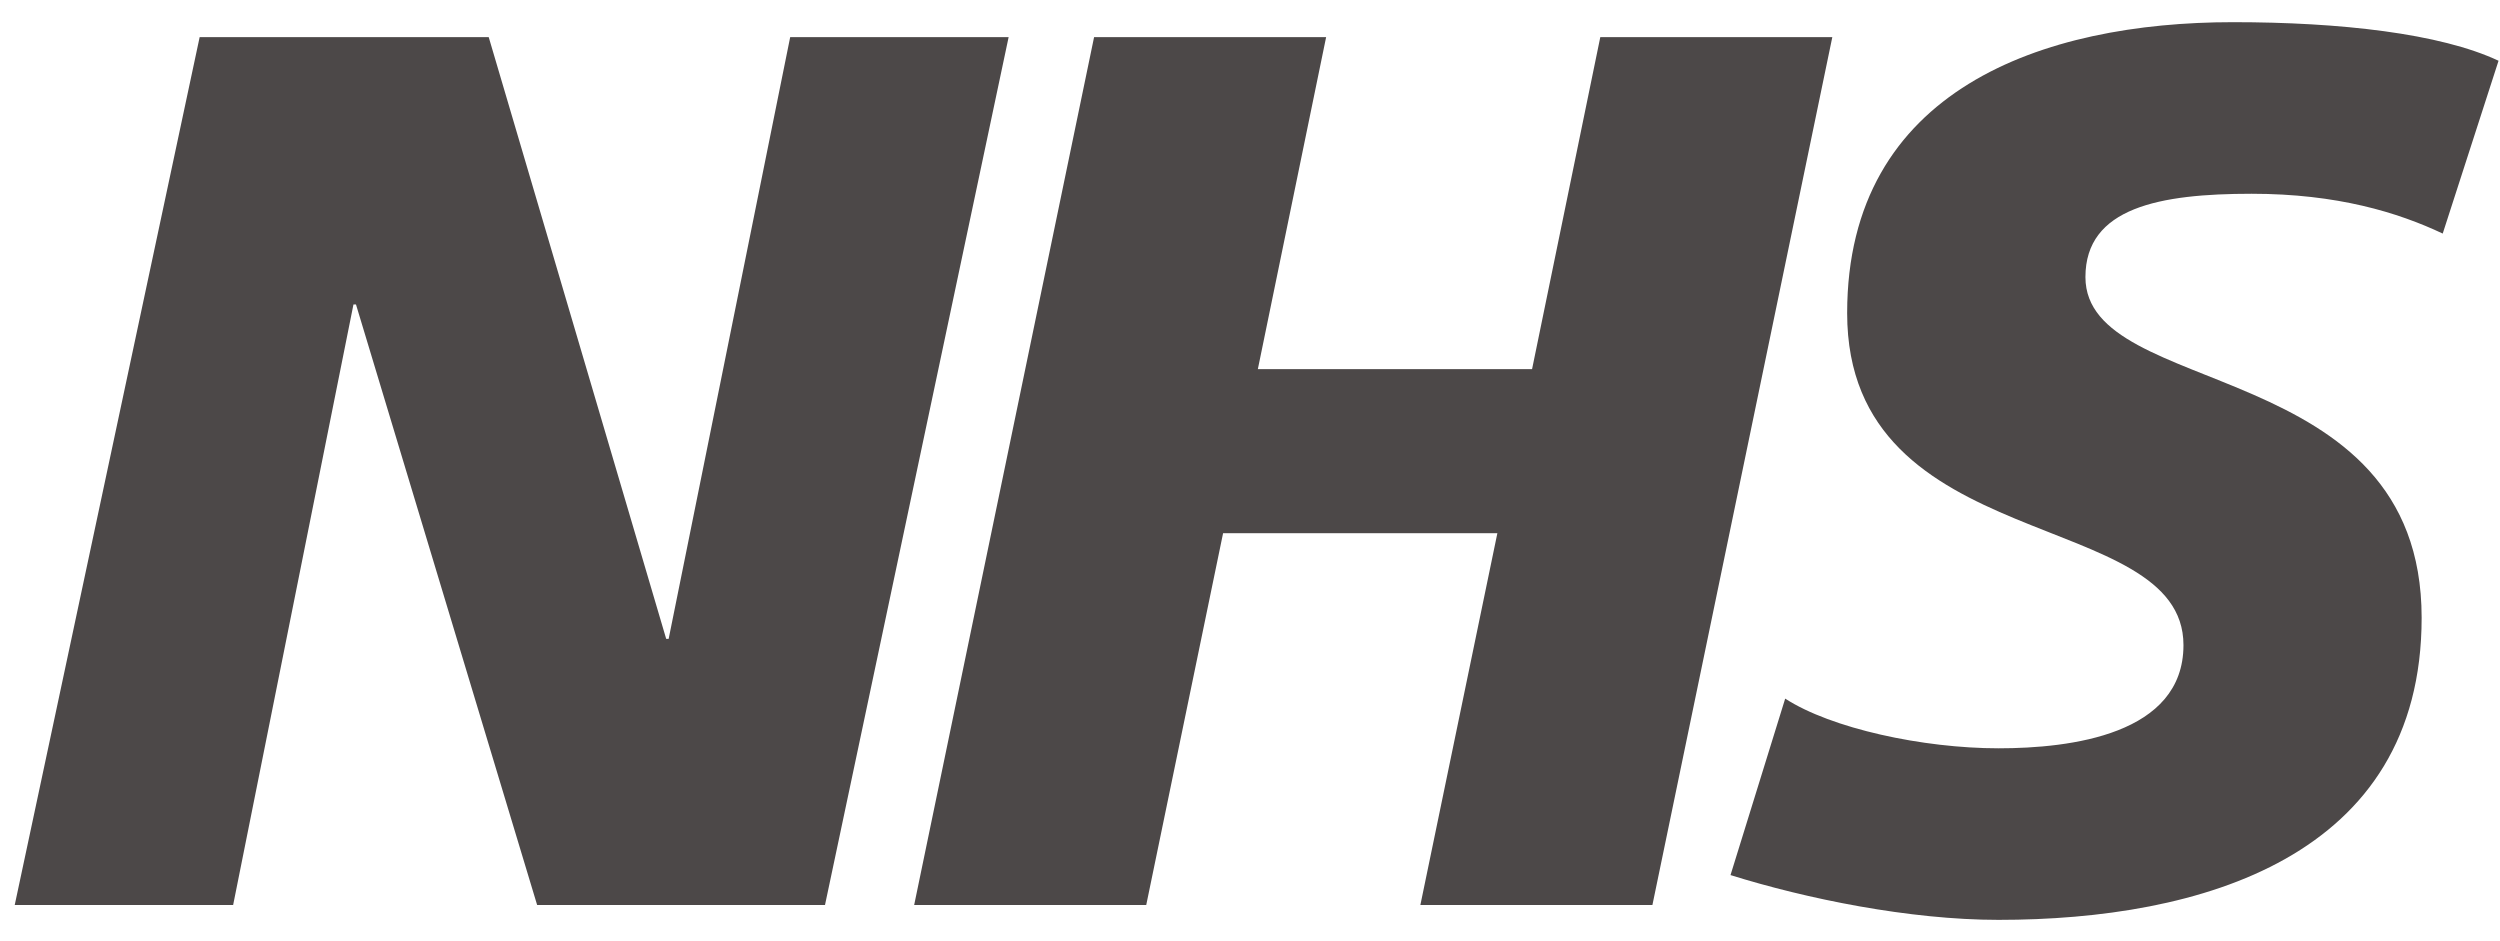 <svg width="93" height="35" viewBox="0 0 93 35" fill="none" xmlns="http://www.w3.org/2000/svg">
<path d="M90.869 8.689C89.207 7.903 86.945 7.208 83.76 7.208C80.347 7.208 77.578 7.718 77.578 10.307C77.578 14.886 90.085 13.174 90.085 22.98C90.085 31.907 81.823 34.219 74.346 34.219C71.022 34.219 67.191 33.433 64.375 32.553L66.409 25.988C68.117 27.097 71.53 27.837 74.346 27.837C77.023 27.837 81.225 27.328 81.225 23.998C81.225 18.817 68.714 20.76 68.714 11.648C68.714 3.324 76.007 0.825 83.068 0.825C87.04 0.825 90.778 1.241 92.946 2.26L90.869 8.689ZM40.7 1.381H49.332L46.792 13.731H56.993L59.531 1.381H68.162L61.47 33.665H52.838L55.702 19.835H45.499L42.64 33.665H34.007L40.7 1.381ZM7.427 1.381H18.18L24.782 23.765H24.874L29.395 1.381H37.521L30.69 33.665H19.981L13.242 11.325H13.149L8.673 33.665H0.548" fill="#4C4848"/>
</svg>
